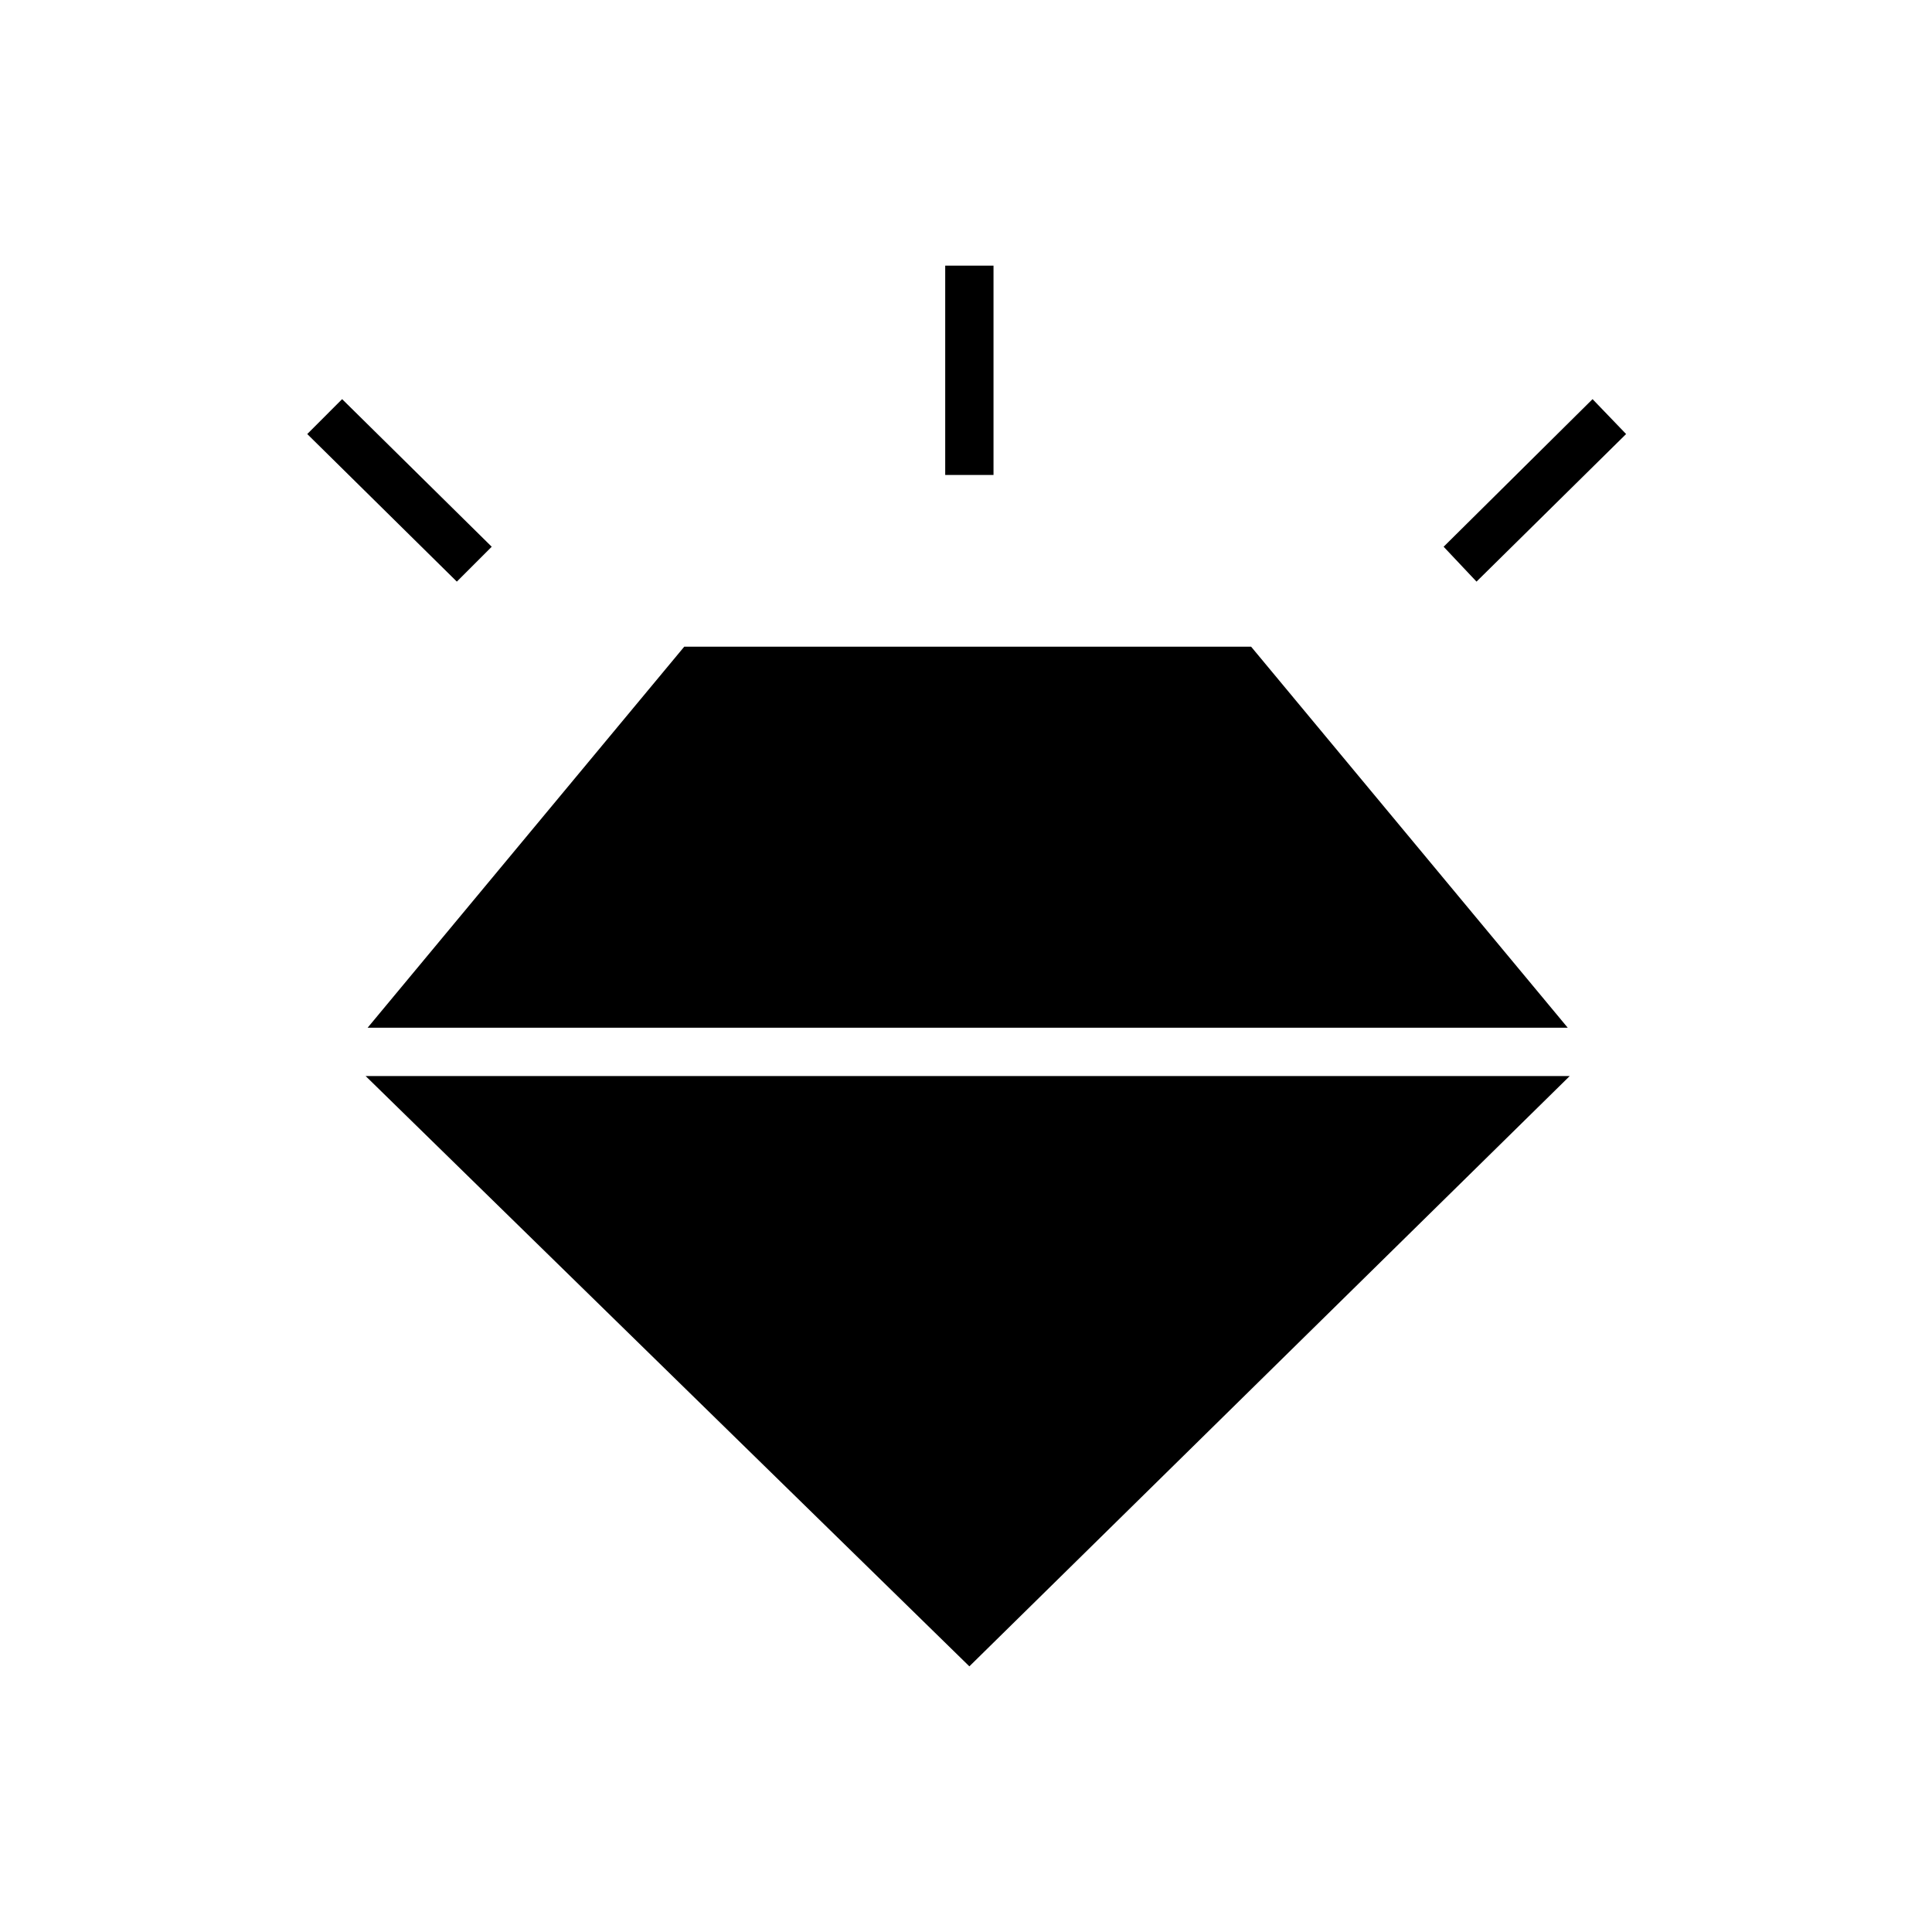 <svg xmlns="http://www.w3.org/2000/svg" height="40" viewBox="0 -960 960 960" width="40"><path d="m227-671-74.33-73.33L170-761.67l74.33 73.34L227-671Zm242.67-53v-104h24v104h-24Zm264 53-16.34-17.33 74-73.34L808-744.33 733.67-671Zm-252 539-300-293.33H780L481.67-132ZM340-638.67h281.67L779-449.33H182.67L340-638.67Z"/></svg>